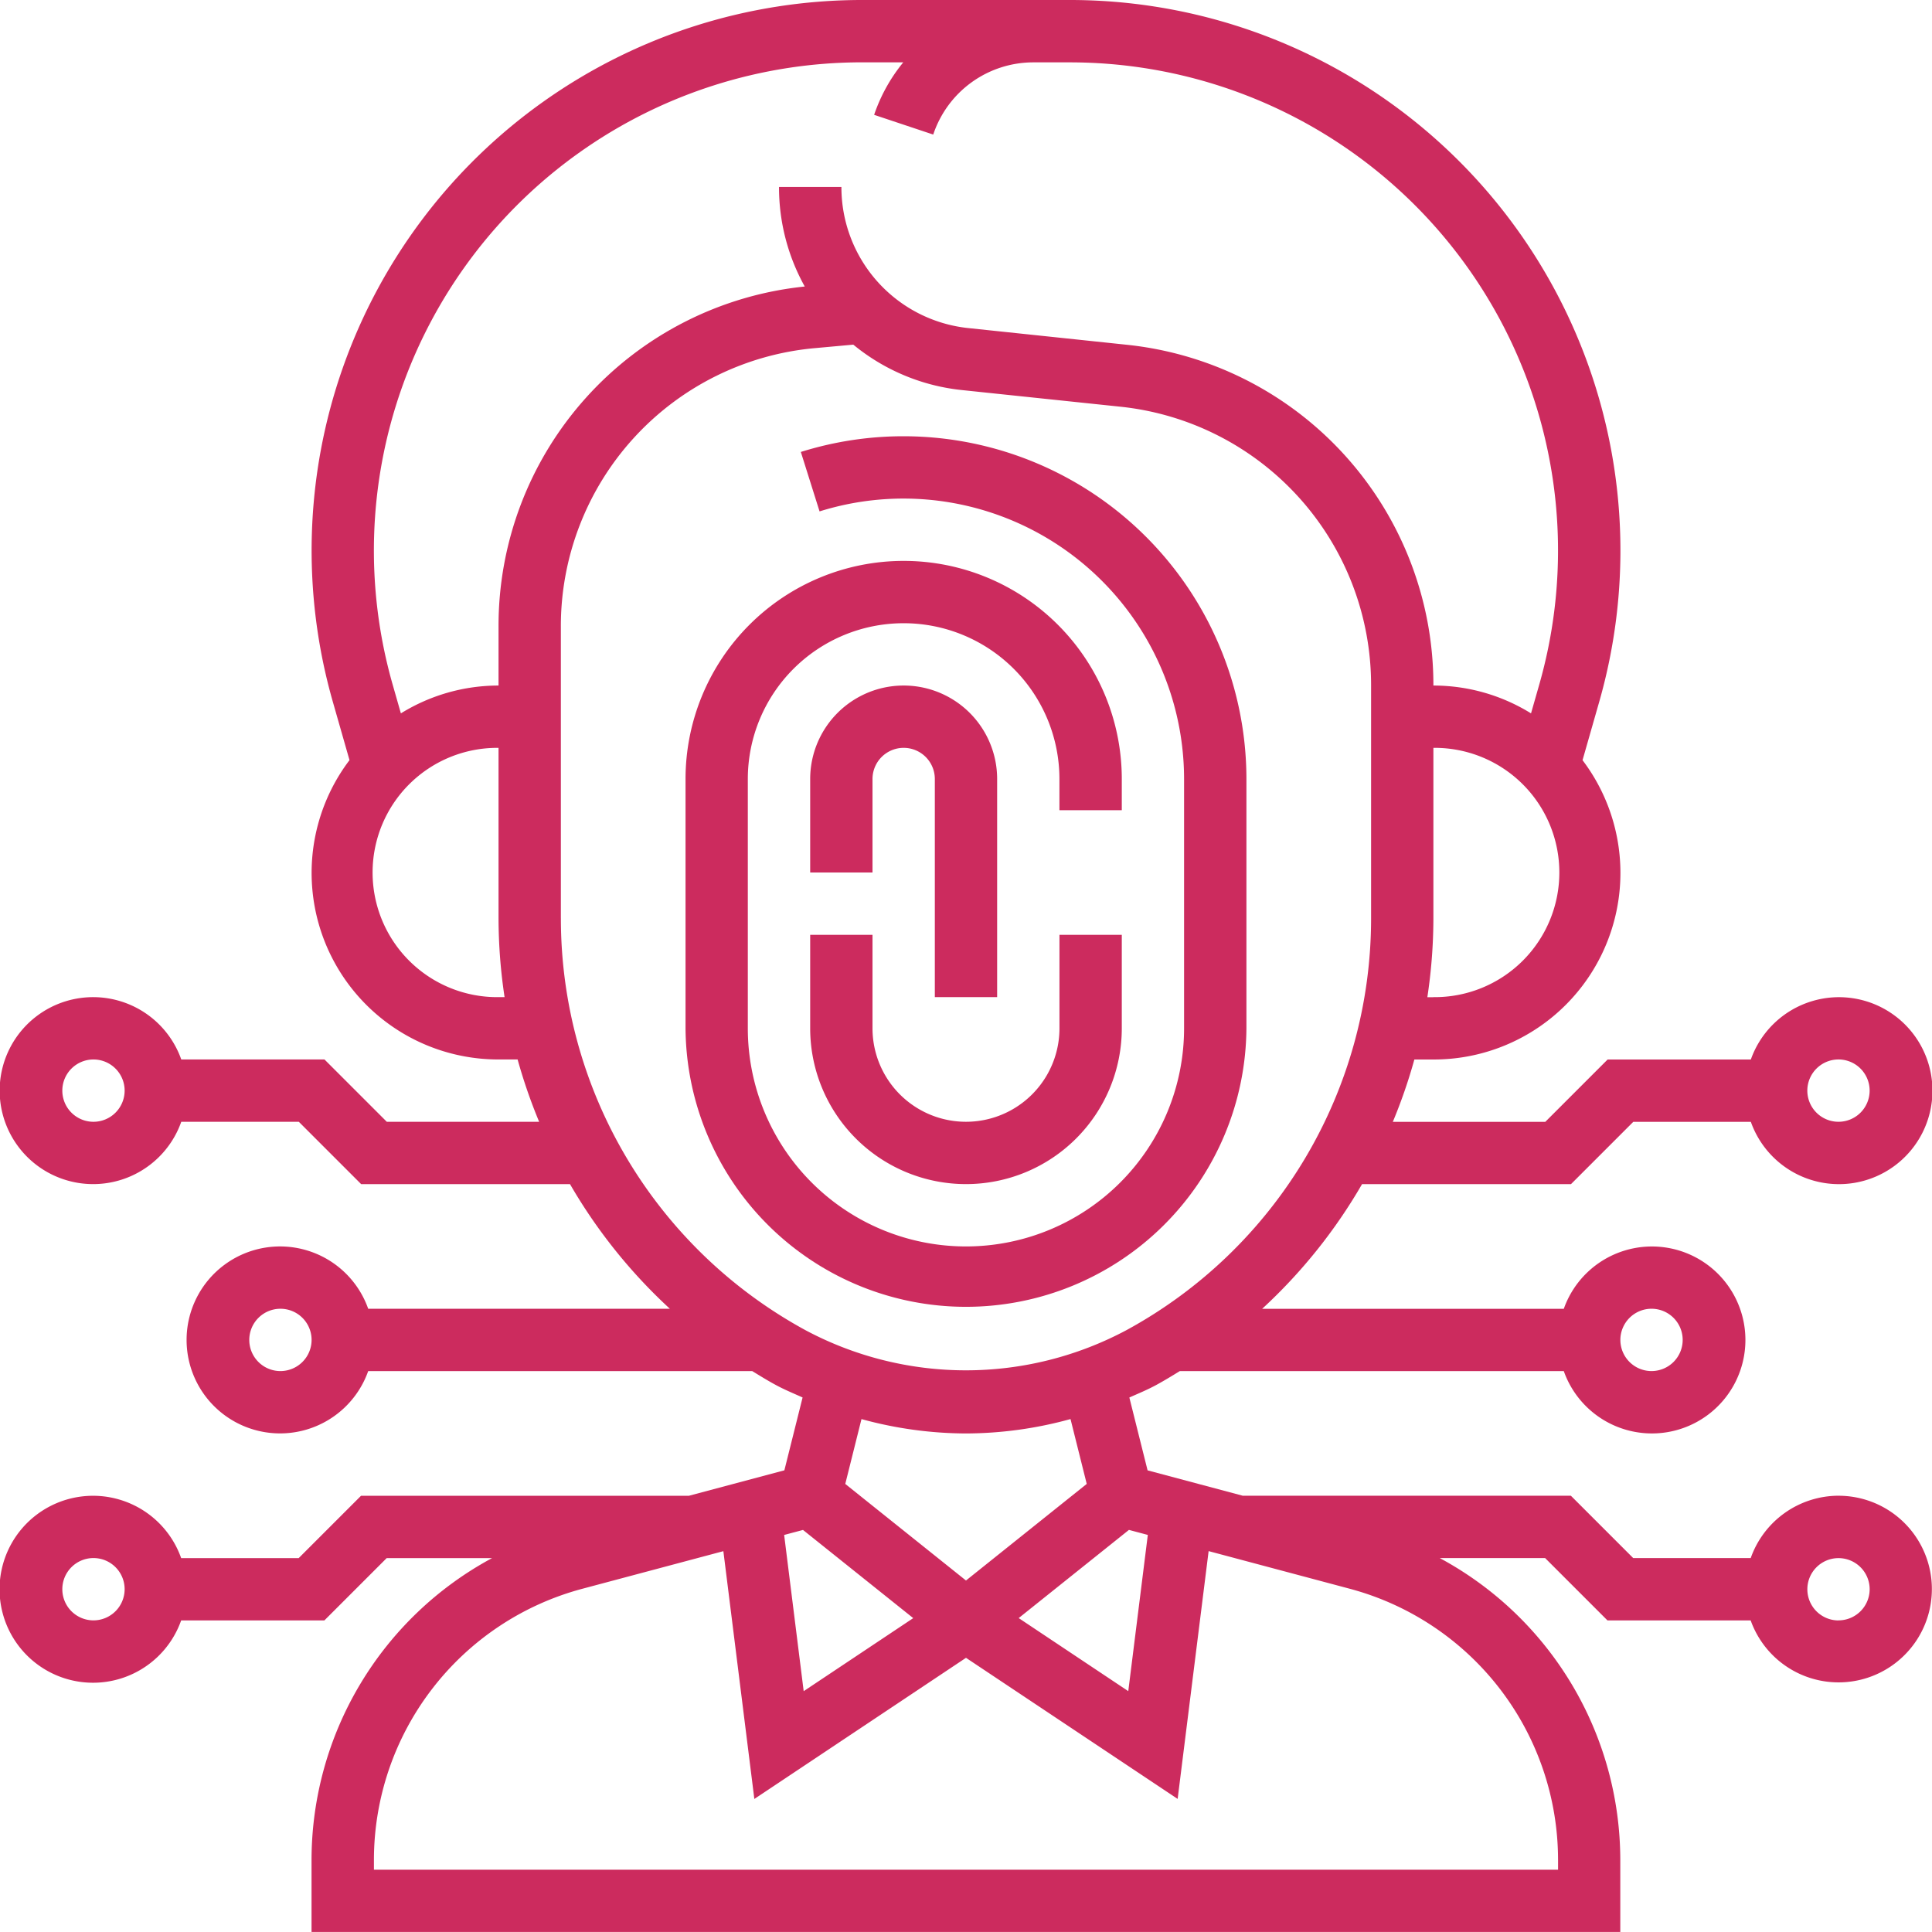 <svg xmlns="http://www.w3.org/2000/svg" width="143" height="142.998" viewBox="0 0 143 142.998">
  <g id="how4" transform="translate(-1 -1)">
    <path id="Path_3573" data-name="Path 3573" d="M40.838,46.064V29.919a6.919,6.919,0,1,0-13.838,0v6.919h4.613V29.919a2.306,2.306,0,1,1,4.613,0V46.064Z" transform="translate(33.967 28.741)" fill="#cc2b5e"/>
    <path id="Path_3574" data-name="Path 3574" d="M64.515,58.822V40.371A25.388,25.388,0,0,0,31.534,16.162l1.386,4.4A20.772,20.772,0,0,1,59.9,40.371V58.822a16.145,16.145,0,0,1-32.29,0V40.371a11.532,11.532,0,1,1,23.064,0v2.306H55.29V40.371a16.145,16.145,0,1,0-32.29,0V58.822a20.758,20.758,0,0,0,41.515,0Z" transform="translate(28.741 18.29)" fill="#cc2b5e"/>
    <path id="Path_3575" data-name="Path 3575" d="M27,37.919a11.532,11.532,0,0,0,23.064,0V31H45.451v6.919a6.919,6.919,0,0,1-13.838,0V31H27Z" transform="translate(33.967 39.192)" fill="#cc2b5e"/>
    <path id="Path_3576" data-name="Path 3576" d="M137.078,111.708a6.91,6.91,0,0,0-6.495,4.613h-8.7l-4.613-4.613H93.007v.007l-7.067-1.884-1.349-5.392c.673-.3,1.358-.581,2.007-.936.588-.321,1.158-.669,1.725-1.017h28.424a6.919,6.919,0,1,0,0-4.613H94.421a39.239,39.239,0,0,0,7.392-9.226h15.465l4.613-4.613h8.7a6.919,6.919,0,1,0,0-4.613h-10.6l-4.613,4.613H104.092a39.033,39.033,0,0,0,1.594-4.613H107.1a13.812,13.812,0,0,0,11.034-22.155l1.236-4.325A40.745,40.745,0,0,0,80.188,1H64.809A40.743,40.743,0,0,0,25.633,52.938l1.236,4.325A13.812,13.812,0,0,0,37.9,79.418h1.412a39.453,39.453,0,0,0,1.594,4.613H29.63l-4.613-4.613h-10.6a6.919,6.919,0,1,0,0,4.613h8.7l4.613,4.613H43.189a39.3,39.3,0,0,0,7.392,9.226H28.253a6.919,6.919,0,1,0,0,4.613H56.677c.57.348,1.137.7,1.728,1.019.648.353,1.331.632,2,.934l-1.349,5.392-7.067,1.884v0H27.722l-4.613,4.613h-8.7a6.919,6.919,0,1,0,0,4.613h10.6l4.613-4.613h7.8a25.4,25.4,0,0,0-13.363,22.333V144h96.869v-5.344a25.4,25.4,0,0,0-13.363-22.333h7.8l4.613,4.613h10.6a6.907,6.907,0,1,0,6.495-9.226ZM123.24,97.869a2.306,2.306,0,1,1-2.306,2.306A2.309,2.309,0,0,1,123.24,97.869Zm13.838-18.451a2.306,2.306,0,1,1-2.306,2.306A2.309,2.309,0,0,1,137.078,79.418ZM7.919,84.031a2.306,2.306,0,1,1,2.306-2.306A2.309,2.309,0,0,1,7.919,84.031Zm13.838,18.451a2.306,2.306,0,1,1,2.306-2.306A2.309,2.309,0,0,1,21.758,102.482ZM7.919,120.934a2.306,2.306,0,1,1,2.306-2.306A2.309,2.309,0,0,1,7.919,120.934Zm78.038-6.324-1.446,11.562L76.4,120.765l8.16-6.527Zm21.138-39.8h-.447a39.449,39.449,0,0,0,.447-5.833V56.354a9.226,9.226,0,1,1,0,18.451ZM64.809,5.613h3.049A12.423,12.423,0,0,0,65.7,9.5l4.375,1.46a7.807,7.807,0,0,1,7.413-5.344h2.7A36.129,36.129,0,0,1,114.93,51.67l-.609,2.131a13.72,13.72,0,0,0-7.226-2.06A25.317,25.317,0,0,0,84.379,26.516l-11.7-1.232a10.482,10.482,0,0,1-9.4-10.446H58.66a15.091,15.091,0,0,0,1.905,7.369A25.244,25.244,0,0,0,37.9,47.433v4.308a13.734,13.734,0,0,0-7.228,2.06l-.609-2.131A36.136,36.136,0,0,1,64.809,5.613ZM37.9,74.805a9.226,9.226,0,1,1,0-18.451V68.97a39.5,39.5,0,0,0,.447,5.835Zm4.613-5.835V47.433A20.657,20.657,0,0,1,61.4,26.76l2.758-.251A15.111,15.111,0,0,0,72.2,29.872L83.9,31.1a20.713,20.713,0,0,1,18.583,20.642V68.97a34.694,34.694,0,0,1-18.1,30.479,25.22,25.22,0,0,1-23.777,0A34.7,34.7,0,0,1,42.515,68.97ZM72.5,107.1a29.4,29.4,0,0,0,7.736-1.066l1.2,4.8-8.937,7.15-8.935-7.148,1.2-4.8A29.494,29.494,0,0,0,72.5,107.1Zm-12.065,7.141,8.16,6.527-8.109,5.406-1.446-11.562Zm55.887,24.418v.731H28.677v-.731A20.782,20.782,0,0,1,44.086,118.6l10.455-2.788,2.293,18.341L72.5,123.706l15.665,10.443,2.293-18.341,10.455,2.788A20.778,20.778,0,0,1,116.321,138.654Zm20.758-17.72a2.306,2.306,0,1,1,2.306-2.306A2.309,2.309,0,0,1,137.078,120.934Z" transform="translate(0 0)" fill="#cc2b5e"/>
  </g>
</svg>
